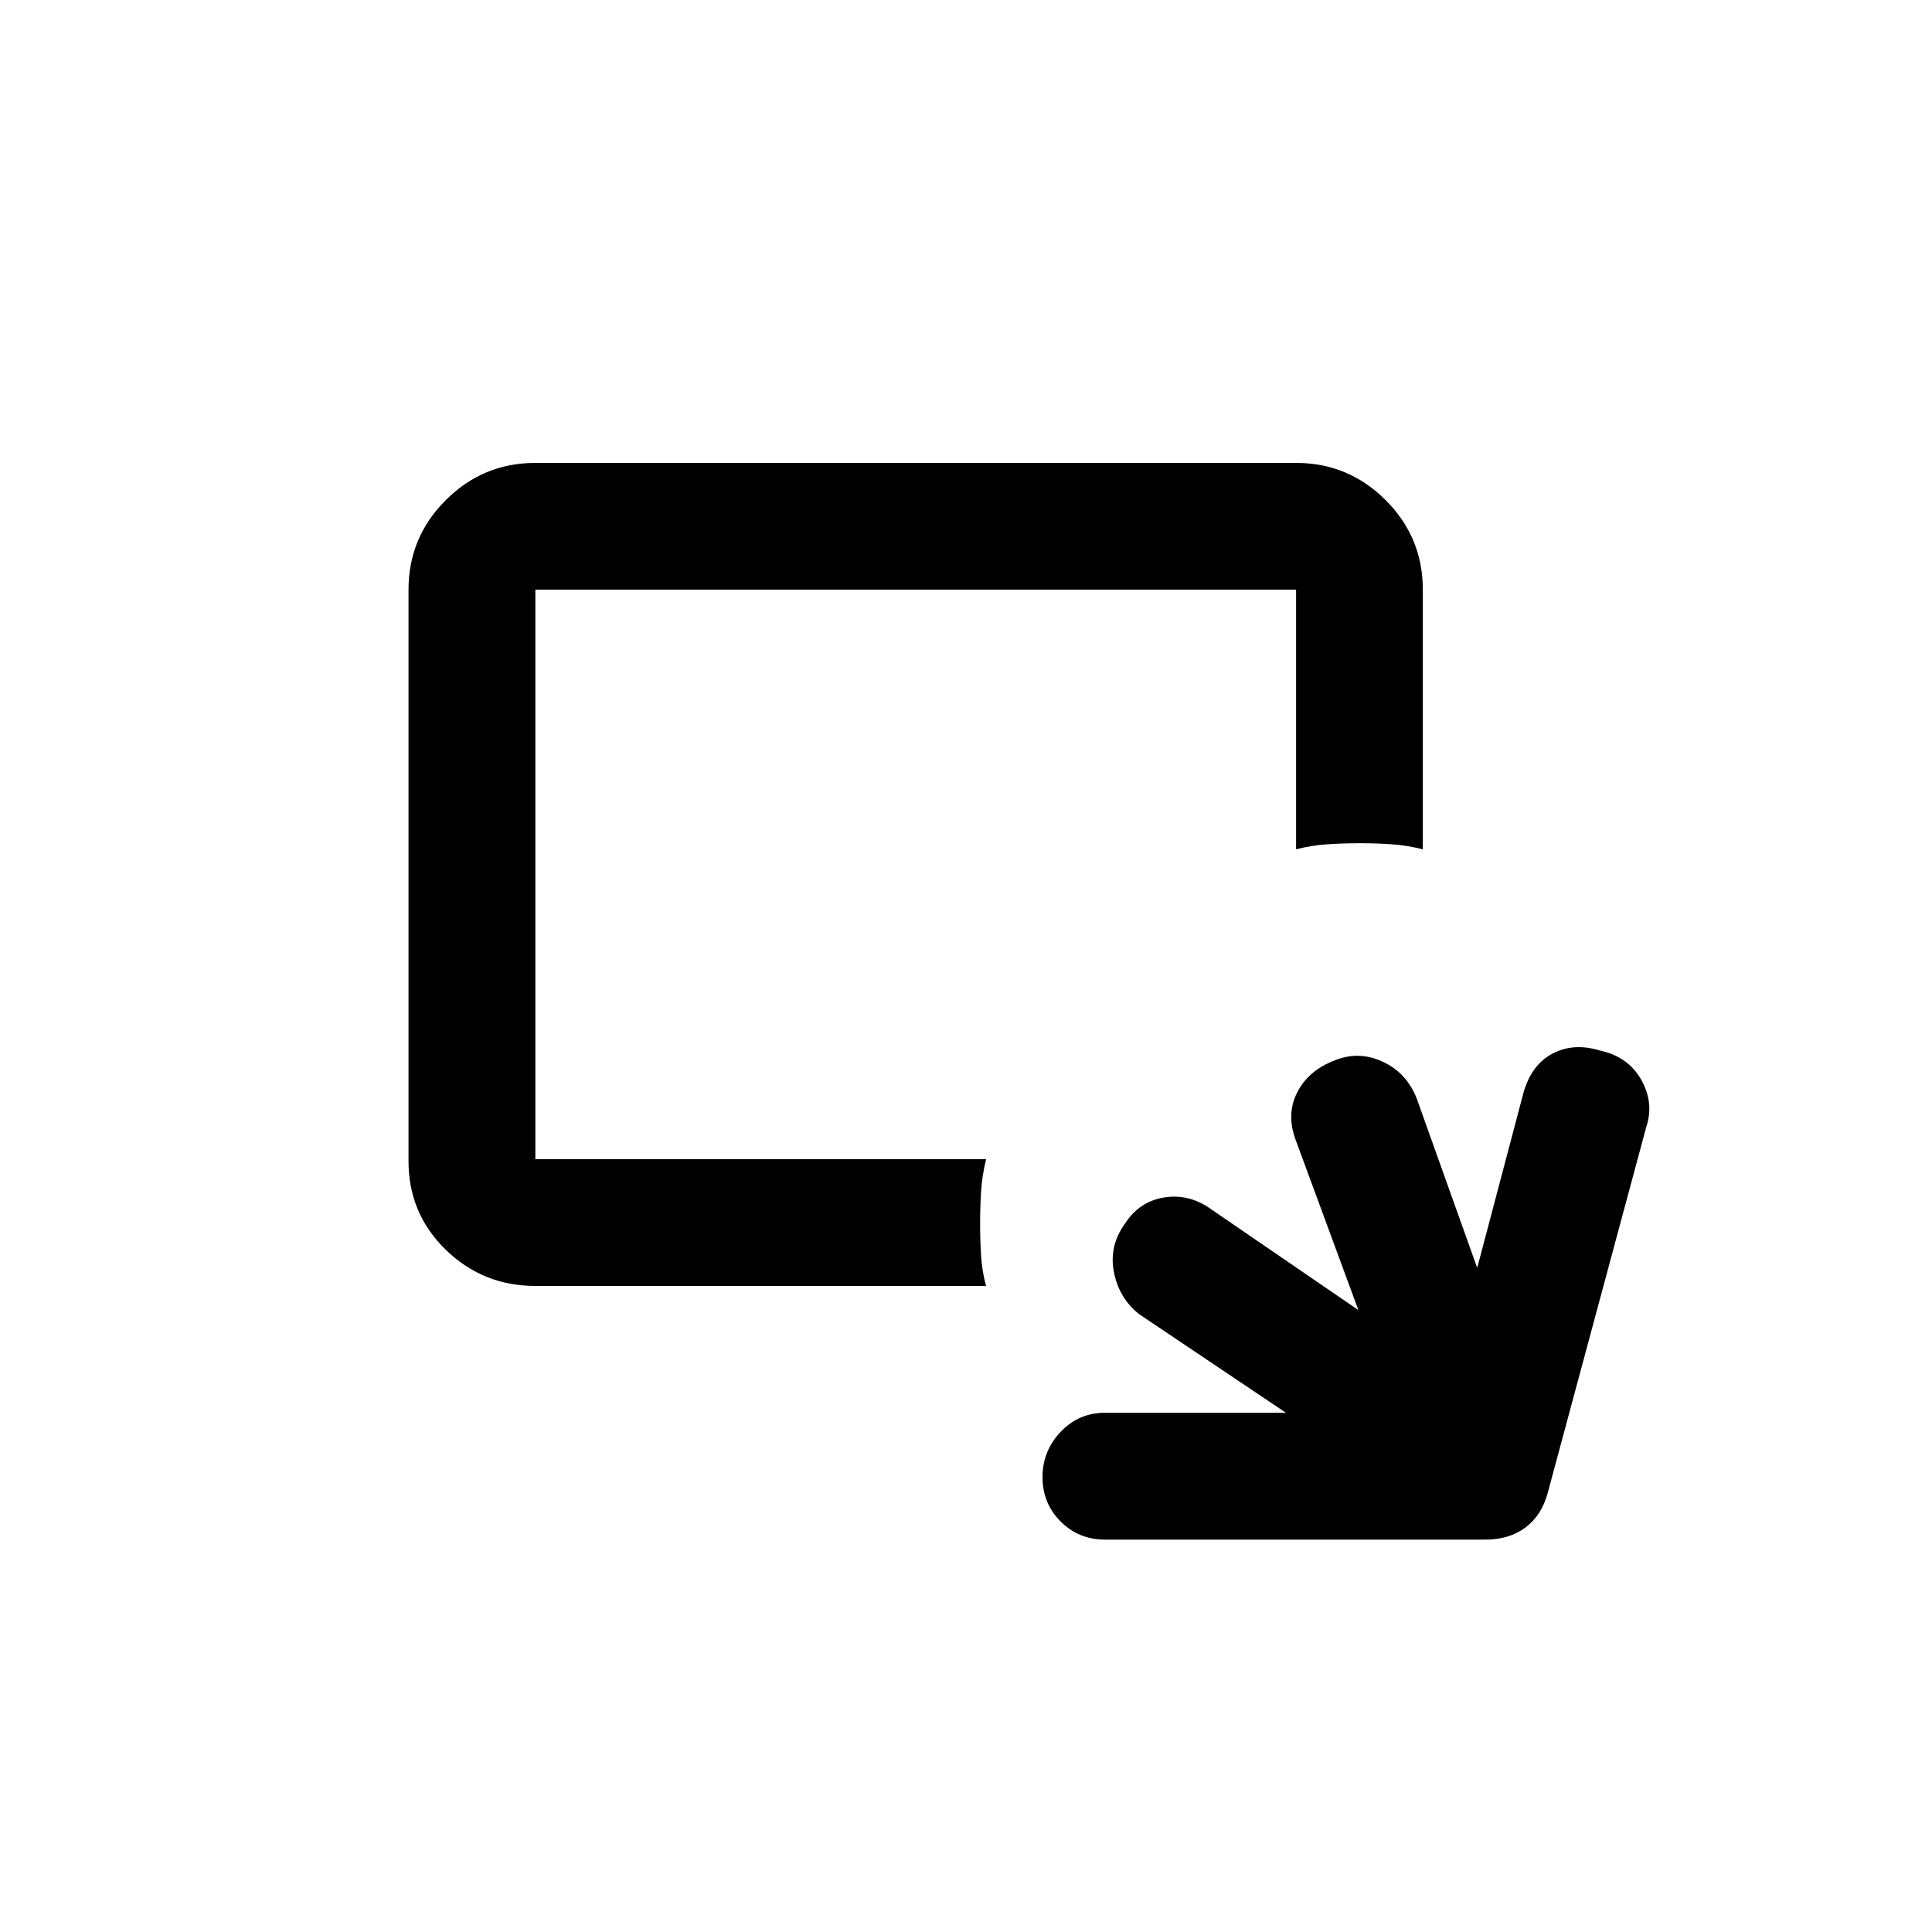 <svg xmlns="http://www.w3.org/2000/svg" height="20" width="20"><path d="M5.542 13.312Q5 13.312 4.615 12.938Q4.229 12.562 4.229 12.021V6.104Q4.229 5.562 4.615 5.177Q5 4.792 5.542 4.792H13.417Q13.958 4.792 14.344 5.177Q14.729 5.562 14.729 6.104V8.792Q14.562 8.75 14.406 8.74Q14.25 8.729 14.083 8.729Q13.896 8.729 13.74 8.74Q13.583 8.75 13.417 8.792V6.104H5.542V12H10.208Q10.167 12.167 10.156 12.333Q10.146 12.5 10.146 12.667Q10.146 12.833 10.156 13Q10.167 13.167 10.208 13.312ZM11.438 15.938Q11.167 15.938 10.979 15.75Q10.792 15.562 10.792 15.292Q10.792 15.021 10.979 14.823Q11.167 14.625 11.438 14.625H13.312L11.792 13.604Q11.583 13.438 11.531 13.167Q11.479 12.896 11.646 12.667Q11.792 12.438 12.052 12.396Q12.312 12.354 12.542 12.521L14.062 13.562L13.417 11.812Q13.312 11.542 13.427 11.312Q13.542 11.083 13.812 10.979Q14.062 10.875 14.312 10.99Q14.562 11.104 14.667 11.375L15.292 13.125L15.771 11.312Q15.854 11.021 16.073 10.906Q16.292 10.792 16.562 10.875Q16.854 10.938 16.99 11.177Q17.125 11.417 17.042 11.667L16.021 15.458Q15.958 15.688 15.792 15.812Q15.625 15.938 15.375 15.938Z"/></svg>